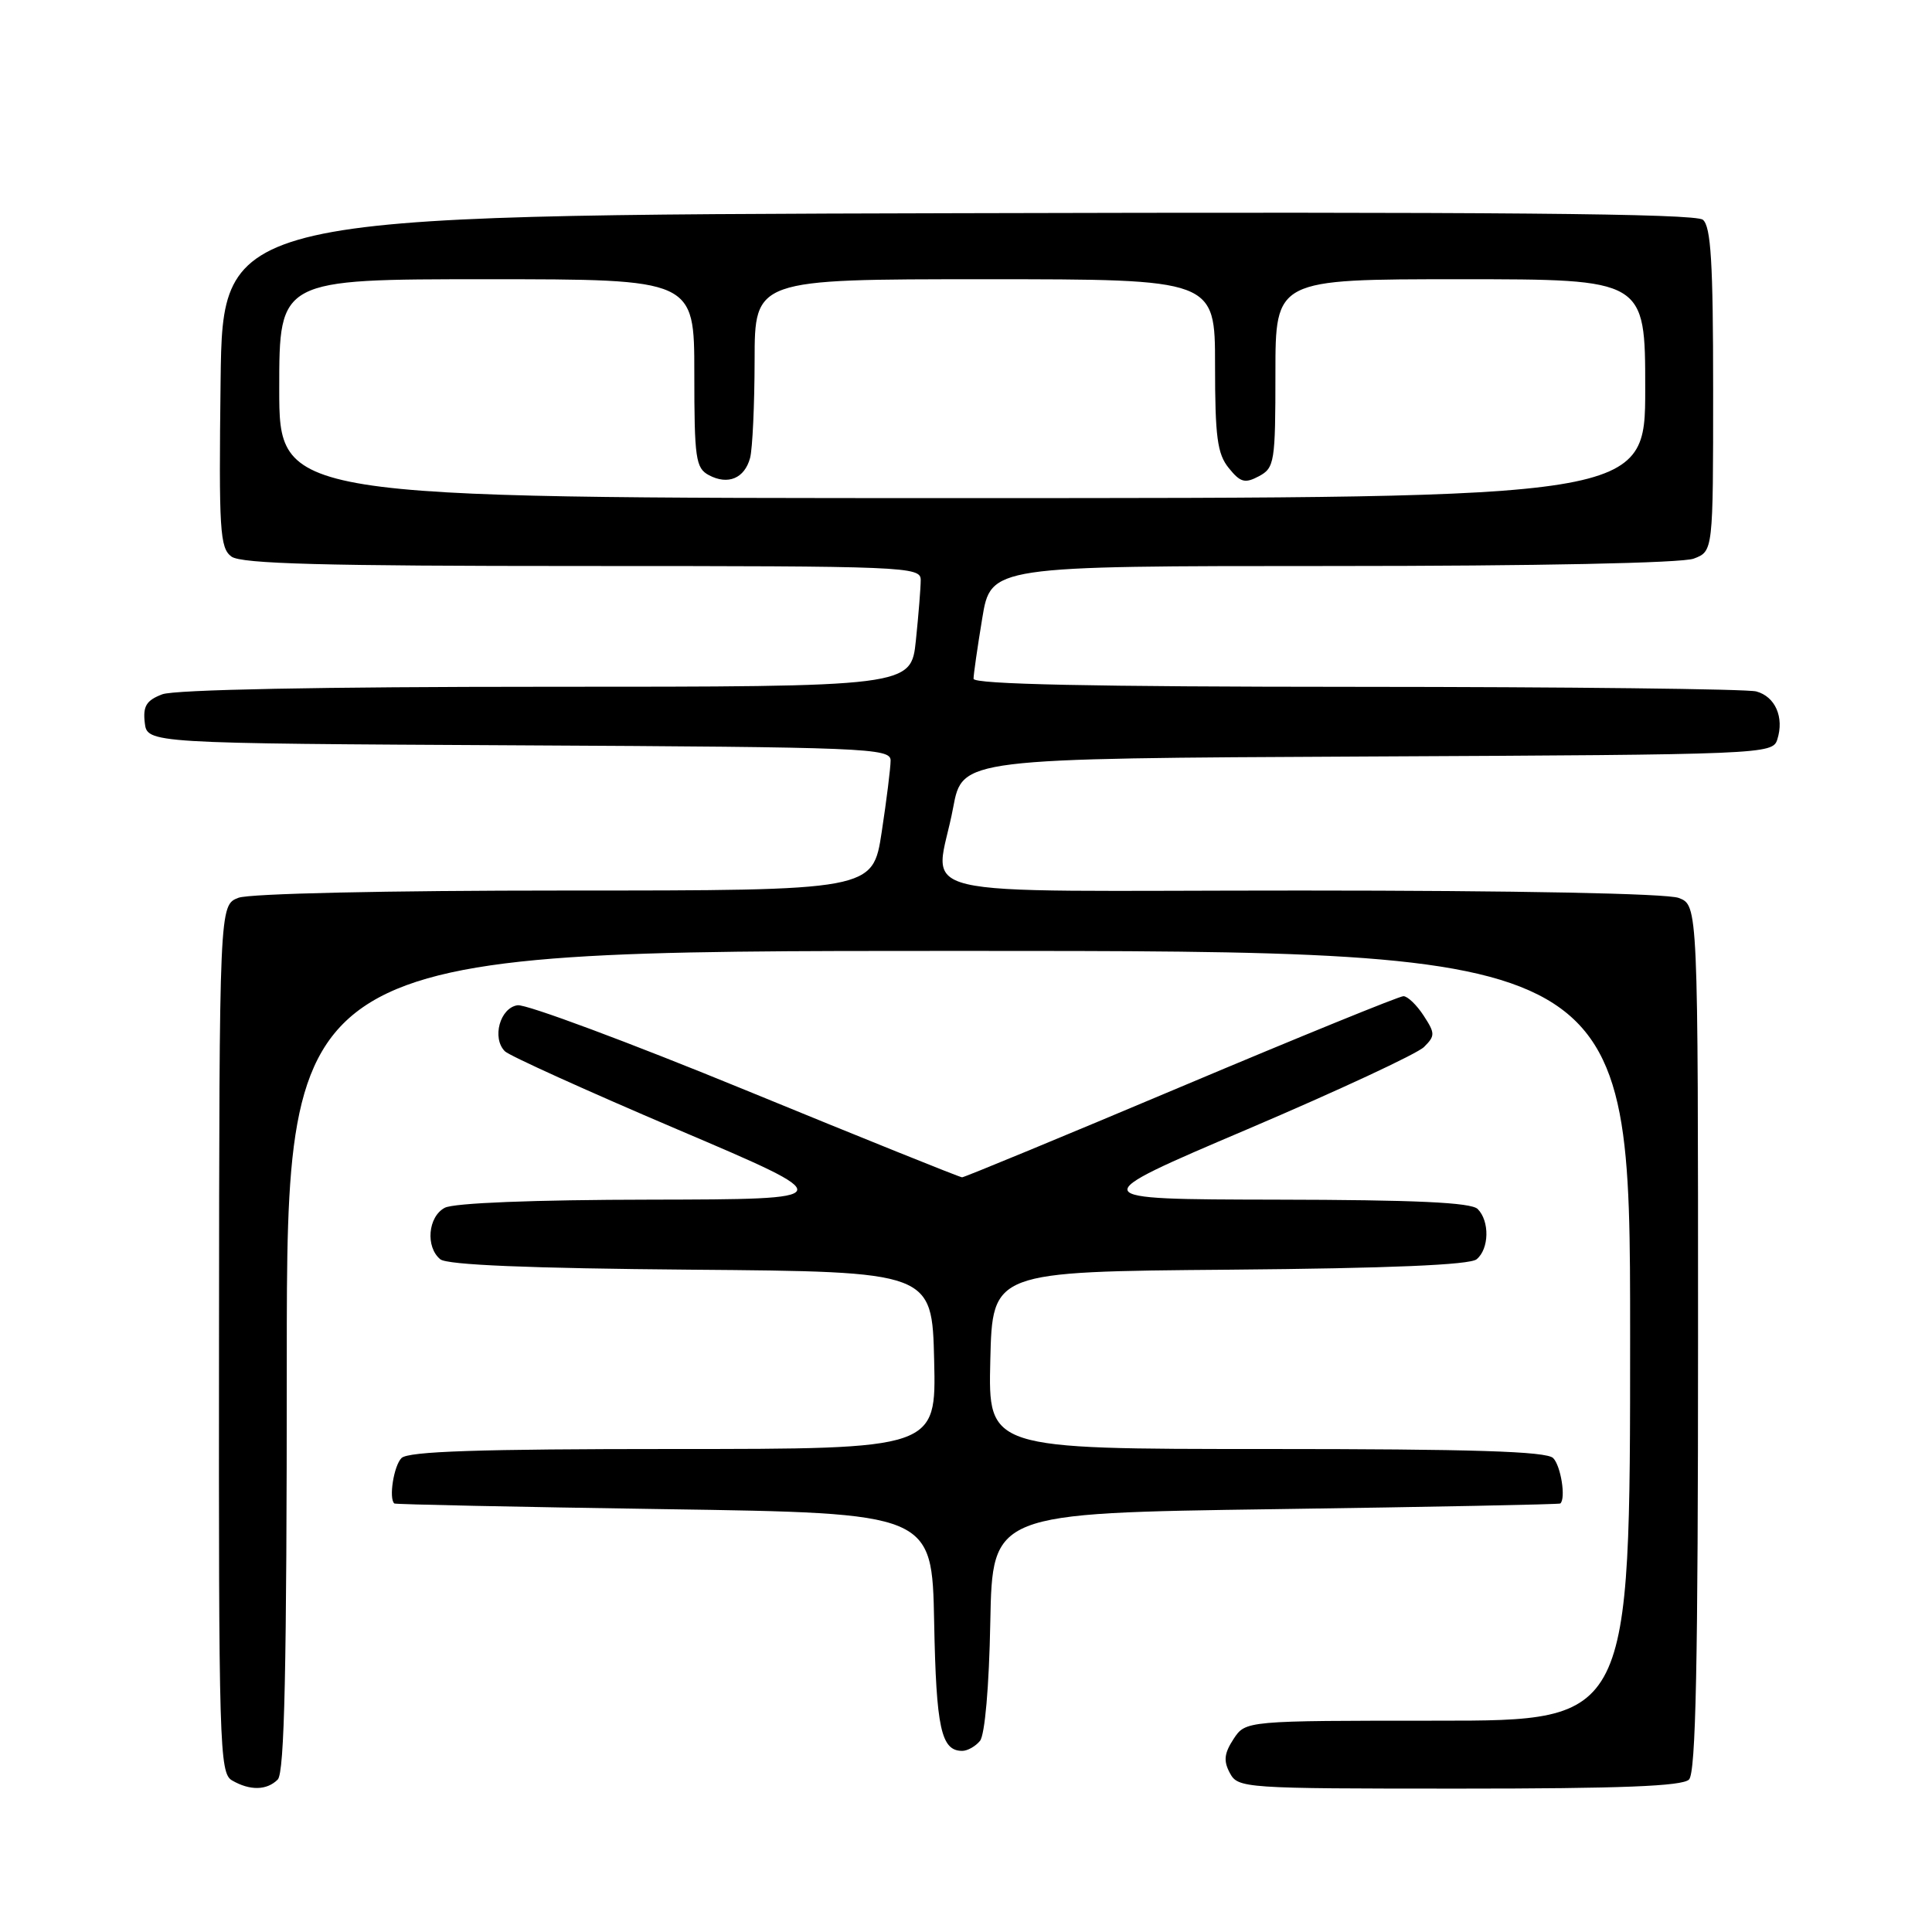<?xml version="1.0" encoding="UTF-8" standalone="no"?>
<!DOCTYPE svg PUBLIC "-//W3C//DTD SVG 1.1//EN" "http://www.w3.org/Graphics/SVG/1.1/DTD/svg11.dtd" >
<svg xmlns="http://www.w3.org/2000/svg" xmlns:xlink="http://www.w3.org/1999/xlink" version="1.1" viewBox="0 0 256 256">
 <g >
 <path fill="currentColor"
d=" M 36.80 235.80 C 37.70 234.90 38.00 221.20 38.00 180.30 C 38.00 126.00 38.00 126.00 127.00 126.00 C 216.00 126.00 216.00 126.00 216.00 177.00 C 216.00 228.00 216.00 228.00 190.52 228.00 C 165.05 228.00 165.05 228.00 163.45 230.43 C 162.21 232.33 162.10 233.33 162.96 234.93 C 164.04 236.95 164.78 237.00 193.34 237.00 C 214.76 237.00 222.92 236.68 223.80 235.80 C 224.71 234.89 225.00 220.53 225.00 177.28 C 225.00 119.95 225.00 119.95 222.43 118.98 C 220.90 118.39 200.84 118.00 172.43 118.00 C 118.12 118.00 123.99 119.40 126.30 107.00 C 127.52 100.50 127.52 100.50 181.19 100.24 C 233.80 99.99 234.88 99.94 235.50 97.99 C 236.44 95.05 235.23 92.30 232.72 91.62 C 231.50 91.29 207.66 91.02 179.75 91.01 C 144.76 91.00 129.00 90.67 129.00 89.94 C 129.00 89.36 129.52 85.76 130.15 81.94 C 131.29 75.00 131.29 75.00 176.58 75.00 C 203.59 75.00 222.91 74.61 224.43 74.02 C 227.00 73.05 227.00 73.05 227.00 51.65 C 227.00 34.83 226.71 30.00 225.64 29.12 C 224.65 28.29 198.02 28.06 126.89 28.25 C 29.50 28.50 29.50 28.50 29.23 50.50 C 28.99 70.30 29.13 72.62 30.67 73.75 C 31.98 74.71 42.90 75.00 77.19 75.00 C 120.15 75.00 122.00 75.08 122.00 76.85 C 122.00 77.87 121.71 81.47 121.36 84.85 C 120.72 91.00 120.72 91.00 72.42 91.00 C 42.63 91.00 23.12 91.38 21.50 92.00 C 19.40 92.80 18.93 93.56 19.18 95.75 C 19.50 98.50 19.50 98.50 68.75 98.76 C 114.78 99.00 118.00 99.13 118.01 100.76 C 118.01 101.72 117.48 105.99 116.83 110.25 C 115.65 118.00 115.65 118.00 74.89 118.00 C 51.17 118.00 33.07 118.40 31.60 118.96 C 29.06 119.93 29.06 119.93 29.02 177.41 C 28.97 231.30 29.08 234.95 30.74 235.91 C 33.11 237.29 35.35 237.25 36.80 235.80 Z  M 129.85 230.68 C 130.50 229.90 131.06 223.49 131.22 214.93 C 131.50 200.50 131.50 200.50 169.00 199.97 C 189.62 199.68 206.61 199.34 206.75 199.22 C 207.51 198.55 206.82 194.22 205.80 193.20 C 204.91 192.31 195.08 192.00 167.77 192.00 C 130.94 192.00 130.94 192.00 131.22 180.25 C 131.50 168.50 131.50 168.50 162.91 168.24 C 184.06 168.06 194.77 167.61 195.66 166.86 C 197.33 165.49 197.40 161.80 195.80 160.20 C 194.93 159.33 187.54 158.99 169.05 158.96 C 143.50 158.91 143.50 158.91 165.29 149.63 C 177.27 144.52 187.81 139.62 188.69 138.73 C 190.18 137.25 190.17 136.92 188.63 134.56 C 187.71 133.15 186.51 132.00 185.96 132.00 C 185.41 132.00 172.15 137.40 156.50 144.00 C 140.85 150.60 127.79 156.00 127.48 156.00 C 127.18 156.00 114.27 150.80 98.80 144.45 C 83.32 138.10 69.73 133.04 68.58 133.20 C 66.25 133.54 65.15 137.55 66.90 139.30 C 67.49 139.89 77.76 144.54 89.73 149.64 C 111.50 158.91 111.50 158.91 86.18 158.96 C 70.73 158.98 60.11 159.40 58.93 160.04 C 56.71 161.22 56.36 165.23 58.34 166.86 C 59.24 167.61 70.07 168.06 91.59 168.24 C 123.50 168.50 123.50 168.50 123.78 180.25 C 124.06 192.00 124.06 192.00 89.23 192.00 C 63.47 192.00 54.09 192.31 53.20 193.20 C 52.18 194.22 51.49 198.56 52.25 199.22 C 52.39 199.34 68.47 199.68 88.00 199.97 C 123.50 200.50 123.50 200.50 123.78 214.93 C 124.05 229.01 124.70 232.00 127.50 232.00 C 128.19 232.00 129.25 231.41 129.85 230.68 Z  M 37.00 51.50 C 37.00 37.00 37.00 37.00 64.50 37.00 C 92.00 37.00 92.00 37.00 92.00 49.46 C 92.00 60.75 92.18 62.03 93.93 62.96 C 96.46 64.31 98.66 63.39 99.39 60.68 C 99.71 59.48 99.98 53.66 99.99 47.75 C 100.00 37.00 100.00 37.00 130.50 37.00 C 161.00 37.00 161.00 37.00 161.00 48.39 C 161.00 57.91 161.30 60.15 162.82 62.02 C 164.36 63.93 164.96 64.09 166.82 63.10 C 168.88 61.99 169.00 61.25 169.00 49.46 C 169.00 37.00 169.00 37.00 193.50 37.00 C 218.00 37.00 218.00 37.00 218.00 51.50 C 218.00 66.00 218.00 66.00 127.50 66.00 C 37.00 66.00 37.00 66.00 37.00 51.50 Z "/>
</g>
</svg>